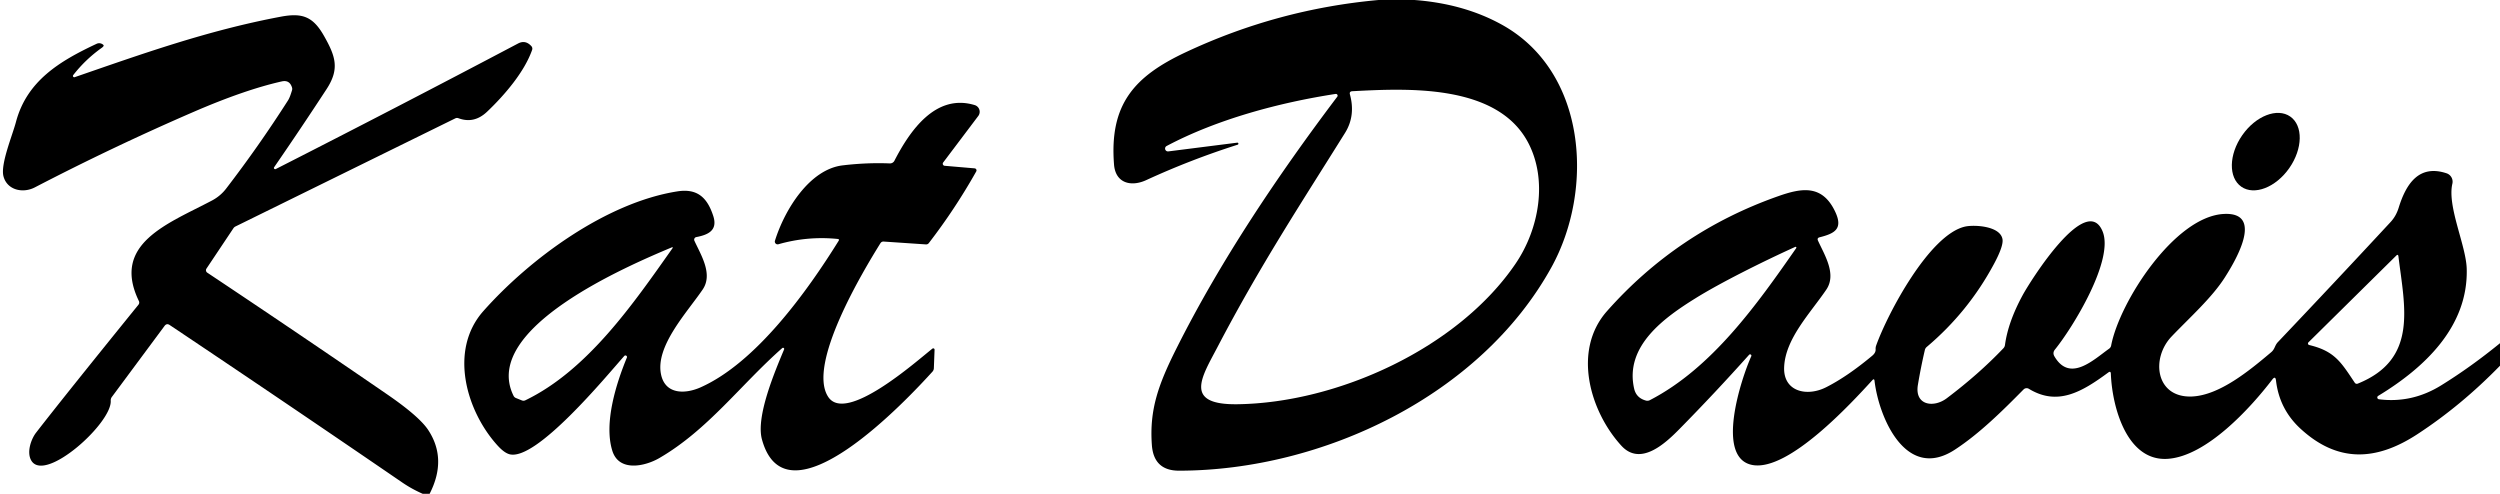 
<svg xmlns="http://www.w3.org/2000/svg" version="1.1" viewBox="0.00 0.00 643.00 127.00">
<path fill="#000000" d="
  M 354.56 0.00
  L 363.79 0.00
  Q 376.47 0.95 386.19 6.30
  C 408.13 18.37 410.09 48.71 399.02 68.76
  C 380.75 101.84 340.05 121.03 303.25 121.06
  Q 296.74 121.07 296.26 114.46
  C 295.60 105.34 297.94 98.86 302.65 89.49
  C 313.99 66.91 328.75 44.99 343.95 24.87
  A 0.45 0.45 0.0 0 0 343.52 24.16
  C 329.08 26.38 313.04 30.66 300.06 37.55
  A 0.74 0.74 0.0 0 0 300.50 38.94
  L 318.24 36.69
  A 0.27 0.27 0.0 0 1 318.35 37.21
  Q 306.25 41.06 294.80 46.33
  C 290.89 48.13 286.91 47.11 286.53 42.33
  C 285.31 26.85 291.70 19.66 304.96 13.44
  Q 328.59 2.35 354.56 0.00
  Z
  M 347.21 24.32
  C 348.14 27.75 347.87 31.10 345.94 34.19
  C 334.58 52.39 324.17 68.18 313.12 89.30
  C 309.17 96.86 304.22 104.16 318.25 103.97
  C 344.03 103.63 375.01 89.58 389.81 67.81
  C 395.90 58.86 398.12 46.23 392.99 36.59
  C 384.96 21.53 361.91 22.72 347.83 23.46
  Q 346.98 23.51 347.21 24.32
  Z"
/>
<path fill="#000000" d="
  M 110.50 127.00
  L 108.71 127.00
  Q 105.92 125.78 103.42 124.07
  Q 73.42 103.52 43.65 83.60
  Q 42.88 83.08 42.32 83.83
  L 28.78 102.08
  A 1.51 1.51 0.0 0 0 28.48 103.07
  C 28.81 108.79 11.79 124.11 8.13 118.58
  C 6.77 116.52 7.93 113.03 9.28 111.28
  Q 16.44 102.04 35.62 78.36
  A 0.89 0.87 -38.6 0 0 35.73 77.44
  C 28.53 62.63 43.32 57.51 54.51 51.58
  Q 56.70 50.42 58.17 48.50
  Q 66.60 37.53 74.04 25.88
  C 74.54 25.10 74.81 24.16 75.10 23.25
  Q 75.22 22.87 75.10 22.49
  Q 74.47 20.49 72.47 20.94
  Q 62.92 23.09 49.65 28.84
  Q 28.97 37.80 8.97 48.19
  C 5.85 49.81 1.81 48.88 0.89 45.33
  C 0.09 42.21 3.19 34.83 4.10 31.39
  C 6.91 20.76 15.42 15.68 24.86 11.26
  A 1.55 1.54 -34.8 0 1 26.60 11.57
  Q 26.84 11.83 26.12 12.34
  Q 21.96 15.30 18.83 19.32
  A 0.34 0.34 0.0 0 0 19.21 19.85
  C 36.64 13.83 53.39 7.83 72.24 4.29
  C 77.79 3.25 80.53 4.26 83.37 9.30
  C 86.33 14.53 87.38 17.75 83.97 22.96
  Q 77.37 33.06 70.51 43.01
  A 0.33 0.32 3.5 0 0 70.93 43.48
  Q 102.13 27.61 133.24 11.19
  Q 135.13 10.19 136.66 11.86
  A 0.96 0.96 0.0 0 1 136.86 12.84
  C 134.88 18.49 129.81 24.43 125.26 28.75
  Q 121.93 31.90 117.92 30.41
  Q 117.50 30.25 117.09 30.45
  L 60.56 58.25
  A 1.41 1.30 -84.3 0 0 60.02 58.73
  L 53.10 69.09
  A 0.76 0.75 -56.7 0 0 53.31 70.13
  Q 76.47 85.56 99.49 101.37
  Q 107.83 107.09 110.15 110.62
  Q 115.06 118.10 110.50 127.00
  Z"
/>
<path fill="#000000" d="
  M 179.08 60.98
  A 0.68 0.67 72.4 0 0 178.60 61.92
  C 180.27 65.58 183.43 70.48 180.73 74.46
  C 176.75 80.32 168.50 89.02 170.02 96.30
  C 171.08 101.42 176.11 101.43 180.16 99.64
  C 194.45 93.30 207.64 74.90 215.69 61.95
  Q 215.96 61.52 215.45 61.46
  Q 207.69 60.68 200.21 62.82
  A 0.72 0.72 0.0 0 1 199.32 61.91
  C 201.79 53.98 208.19 43.54 216.75 42.53
  Q 222.96 41.79 228.87 42.03
  A 1.27 1.27 0.0 0 0 230.04 41.35
  C 233.96 33.75 240.58 23.96 250.70 27.03
  A 1.80 1.79 27.0 0 1 251.61 29.83
  L 242.58 41.80
  A 0.53 0.53 0.0 0 0 242.96 42.64
  L 250.67 43.30
  A 0.53 0.53 0.0 0 1 251.09 44.09
  Q 245.66 53.74 238.91 62.50
  Q 238.61 62.90 238.11 62.86
  L 227.30 62.13
  Q 226.74 62.09 226.43 62.58
  C 221.94 69.81 207.51 93.79 213.03 102.10
  C 217.63 109.01 235.63 92.98 239.81 89.67
  A 0.35 0.34 -18.2 0 1 240.37 89.95
  L 240.19 94.68
  Q 240.17 95.21 239.82 95.60
  C 233.66 102.38 202.28 136.08 195.97 113.01
  C 194.38 107.18 199.22 95.72 201.67 89.87
  A 0.30 0.30 0.0 0 0 201.19 89.53
  C 190.51 98.94 182.09 110.55 169.57 117.82
  C 165.87 119.96 159.21 121.44 157.49 115.94
  C 155.27 108.80 158.49 98.62 161.23 91.98
  A 0.40 0.40 0.0 0 0 160.56 91.56
  C 156.08 96.60 137.69 118.98 130.90 116.79
  Q 129.61 116.37 128.04 114.66
  C 120.00 105.89 115.32 90.14 124.33 80.00
  C 136.33 66.48 155.94 52.09 174.24 49.22
  C 179.41 48.41 181.94 50.89 183.45 55.55
  C 184.65 59.26 182.15 60.39 179.08 60.98
  Z
  M 132.70 102.37
  L 134.23 102.99
  A 1.10 1.08 42.6 0 0 135.11 102.96
  C 151.19 95.20 162.98 77.98 173.00 63.80
  A 0.13 0.13 0.0 0 0 172.84 63.60
  C 161.64 68.30 123.52 84.52 132.09 101.81
  A 1.17 1.14 86.9 0 0 132.70 102.37
  Z"
/>
<ellipse fill="#000000" cx="0.00" cy="0.00" transform="translate(582.76,39.00) rotate(124.9)" rx="11.00" ry="7.38"/>
<path fill="#000000" d="
  M 643.00 88.27
  L 643.00 94.06
  Q 633.00 104.33 621.71 111.70
  C 611.06 118.65 601.19 119.01 591.68 110.25
  Q 586.26 105.26 585.39 97.90
  Q 585.24 96.56 584.42 97.63
  C 578.74 105.05 567.49 117.33 557.56 118.01
  C 547.04 118.74 543.24 104.73 542.91 96.11
  Q 542.88 95.35 542.26 95.80
  C 535.39 100.86 529.20 104.49 521.82 100.00
  A 1.12 1.10 -51.8 0 0 520.46 100.17
  C 515.09 105.61 509.17 111.49 502.80 115.65
  C 490.23 123.88 483.25 107.41 482.13 97.96
  Q 482.05 97.26 481.57 97.78
  C 476.19 103.67 460.15 121.14 450.86 119.62
  C 440.97 118.00 447.91 97.20 450.43 91.62
  A 0.34 0.34 0.0 0 0 449.87 91.25
  Q 441.09 101.07 431.90 110.40
  C 428.22 114.14 421.91 119.95 417.04 114.66
  C 408.98 105.89 404.32 90.17 413.33 80.01
  Q 431.42 59.61 457.27 50.49
  C 463.32 48.35 468.66 47.36 472.01 54.45
  C 474.11 58.89 471.85 60.06 468.01 61.03
  Q 467.28 61.21 467.59 61.90
  C 469.27 65.59 472.42 70.49 469.74 74.47
  C 465.65 80.51 459.14 87.12 458.88 94.49
  C 458.66 100.72 464.71 102.10 469.64 99.62
  Q 475.11 96.86 481.53 91.50
  Q 482.47 90.72 482.41 89.82
  Q 482.38 89.33 482.55 88.86
  C 485.49 80.65 496.25 60.29 505.46 58.27
  C 507.70 57.78 514.43 58.07 515.04 61.51
  Q 515.34 63.25 512.85 67.89
  Q 506.24 80.22 495.56 89.23
  Q 495.18 89.55 495.07 90.04
  Q 494.03 94.50 493.28 99.00
  C 492.40 104.27 497.34 104.97 500.70 102.44
  Q 508.95 96.22 515.27 89.58
  Q 515.61 89.22 515.68 88.73
  Q 516.47 82.85 520.21 75.95
  C 522.09 72.47 536.57 49.31 540.78 59.50
  C 543.83 66.85 533.08 84.30 528.54 89.89
  Q 527.85 90.74 528.41 91.68
  C 532.39 98.46 538.50 92.50 542.48 89.67
  A 1.27 1.26 77.3 0 0 542.99 88.86
  C 545.11 77.72 559.26 55.70 571.96 55.03
  C 582.76 54.46 574.44 67.88 572.24 71.34
  C 568.88 76.61 563.24 81.62 558.54 86.54
  C 553.13 92.21 554.45 102.36 563.77 101.98
  C 570.89 101.68 578.66 95.22 584.14 90.60
  C 585.13 89.77 585.03 88.88 585.88 87.98
  Q 600.45 72.64 614.84 57.13
  Q 616.27 55.59 616.93 53.46
  C 618.85 47.24 622.17 42.23 629.25 44.57
  A 2.28 2.28 0.0 0 1 630.75 47.25
  C 629.38 53.10 634.28 63.11 634.44 69.15
  C 634.84 84.08 623.51 94.64 611.67 101.82
  A 0.47 0.47 0.0 0 0 611.85 102.69
  Q 620.35 103.77 627.86 99.12
  Q 635.49 94.40 643.00 88.27
  Z
  M 436.17 76.66
  C 428.22 81.60 417.77 88.94 420.31 99.99
  Q 420.86 102.36 423.34 103.03
  A 1.39 1.38 -51.1 0 0 424.34 102.92
  C 440.33 94.66 451.95 78.23 461.99 63.81
  A 0.21 0.21 0.0 0 0 461.73 63.50
  C 453.14 67.40 442.46 72.75 436.17 76.66
  Z
  M 616.30 65.76
  L 593.73 88.05
  A 0.41 0.41 0.0 0 0 593.93 88.74
  C 600.48 90.30 602.13 93.17 605.62 98.40
  Q 605.93 98.86 606.44 98.66
  C 621.96 92.39 618.47 79.00 616.88 65.97
  Q 616.80 65.26 616.30 65.76
  Z"
/>
</svg>
